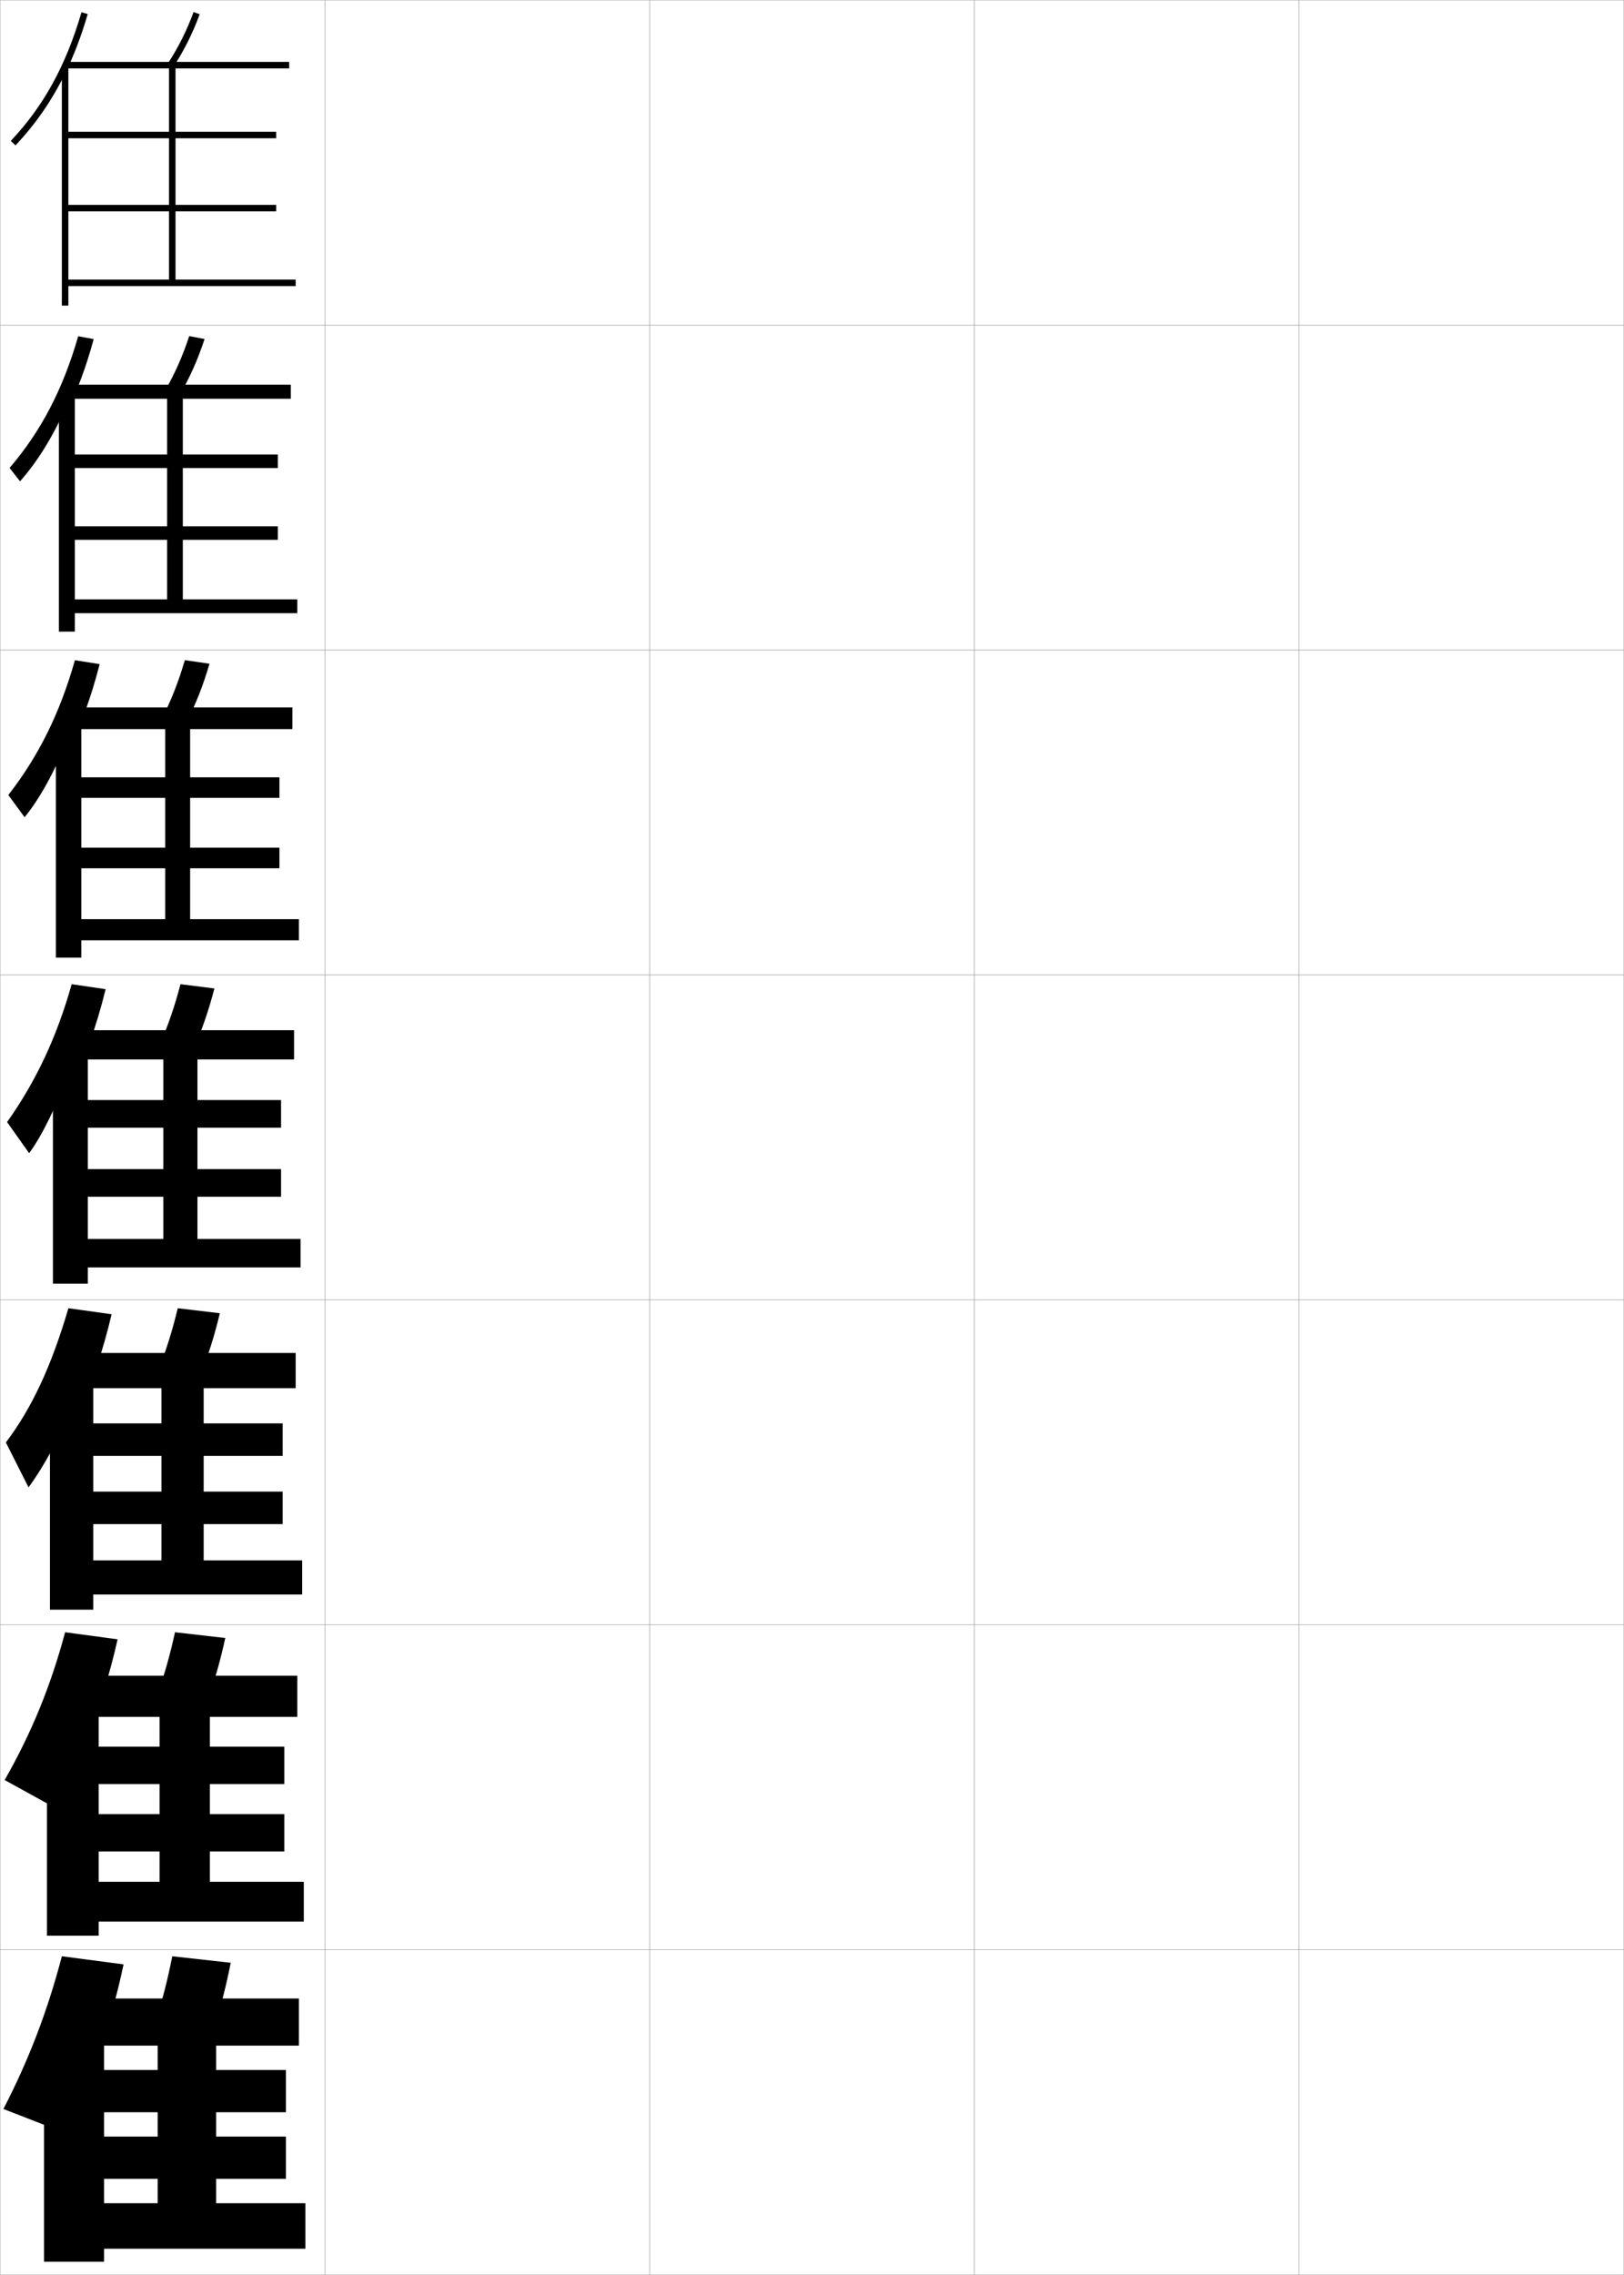<?xml version="1.0" encoding="utf-8"?>
<!-- Generator: Adobe Illustrator 11 Build 225, SVG Export Plug-In . SVG Version: 6.0.0 Build 78)  -->
<!DOCTYPE svg PUBLIC "-//W3C//DTD SVG 1.0//EN"    "http://www.w3.org/TR/2001/REC-SVG-20010904/DTD/svg10.dtd">
<svg  xmlns="http://www.w3.org/2000/svg" xmlns:xlink="http://www.w3.org/1999/xlink" xmlns:a="http://ns.adobe.com/AdobeSVGViewerExtensions/3.0/"
	 width="500.1" height="700.1" viewBox="0 0 500.1 700.1"
	 overflow="visible" enable-background="new 0 0 500.1 700.1" xml:space="preserve">
		<g id="glyphs">
			<g>
				<rect x="0.05" y="0.05" fill="none" stroke="#999999" stroke-width="0.1" width="100" height="100"/> 
				<rect x="0.05" y="100.05" fill="none" stroke="#999999" stroke-width="0.1" width="100" height="100"/> 
				<rect x="0.05" y="200.05" fill="none" stroke="#999999" stroke-width="0.1" width="100" height="100"/> 
				<rect x="0.05" y="300.05" fill="none" stroke="#999999" stroke-width="0.1" width="100" height="100"/> 
				<rect x="0.05" y="400.05" fill="none" stroke="#999999" stroke-width="0.1" width="100" height="100"/> 
				<rect x="0.05" y="500.05" fill="none" stroke="#999999" stroke-width="0.1" width="100" height="100"/> 
				<rect x="0.05" y="600.05" fill="none" stroke="#999999" stroke-width="0.1" width="100" height="100"/> 
				<rect x="100.05" y="0.05" fill="none" stroke="#999999" stroke-width="0.1" width="100" height="100"/> 
				<rect x="100.05" y="100.05" fill="none" stroke="#999999" stroke-width="0.1" width="100" height="100"/> 
				<rect x="100.05" y="200.05" fill="none" stroke="#999999" stroke-width="0.1" width="100" height="100"/> 
				<rect x="100.05" y="300.05" fill="none" stroke="#999999" stroke-width="0.1" width="100" height="100"/> 
				<rect x="100.05" y="400.05" fill="none" stroke="#999999" stroke-width="0.1" width="100" height="100"/> 
				<rect x="100.05" y="500.05" fill="none" stroke="#999999" stroke-width="0.1" width="100" height="100"/> 
				<rect x="100.05" y="600.05" fill="none" stroke="#999999" stroke-width="0.1" width="100" height="100"/> 
				<rect x="200.05" y="0.05" fill="none" stroke="#999999" stroke-width="0.1" width="100" height="100"/> 
				<rect x="200.05" y="100.05" fill="none" stroke="#999999" stroke-width="0.1" width="100" height="100"/> 
				<rect x="200.05" y="200.05" fill="none" stroke="#999999" stroke-width="0.1" width="100" height="100"/> 
				<rect x="200.05" y="300.05" fill="none" stroke="#999999" stroke-width="0.1" width="100" height="100"/> 
				<rect x="200.05" y="400.05" fill="none" stroke="#999999" stroke-width="0.1" width="100" height="100"/> 
				<rect x="200.05" y="500.05" fill="none" stroke="#999999" stroke-width="0.1" width="100" height="100"/> 
				<rect x="200.05" y="600.05" fill="none" stroke="#999999" stroke-width="0.1" width="100" height="100"/> 
				<rect x="300.05" y="0.05" fill="none" stroke="#999999" stroke-width="0.1" width="100" height="100"/> 
				<rect x="300.05" y="100.05" fill="none" stroke="#999999" stroke-width="0.1" width="100" height="100"/> 
				<rect x="300.05" y="200.05" fill="none" stroke="#999999" stroke-width="0.1" width="100" height="100"/> 
				<rect x="300.05" y="300.05" fill="none" stroke="#999999" stroke-width="0.1" width="100" height="100"/> 
				<rect x="300.05" y="400.05" fill="none" stroke="#999999" stroke-width="0.1" width="100" height="100"/> 
				<rect x="300.05" y="500.05" fill="none" stroke="#999999" stroke-width="0.1" width="100" height="100"/> 
				<rect x="300.05" y="600.05" fill="none" stroke="#999999" stroke-width="0.1" width="100" height="100"/> 
				<rect x="400.05" y="0.05" fill="none" stroke="#999999" stroke-width="0.1" width="100" height="100"/> 
				<rect x="400.05" y="100.05" fill="none" stroke="#999999" stroke-width="0.1" width="100" height="100"/> 
				<rect x="400.05" y="200.05" fill="none" stroke="#999999" stroke-width="0.1" width="100" height="100"/> 
				<rect x="400.05" y="300.05" fill="none" stroke="#999999" stroke-width="0.1" width="100" height="100"/> 
				<rect x="400.05" y="400.05" fill="none" stroke="#999999" stroke-width="0.1" width="100" height="100"/> 
				<rect x="400.05" y="500.05" fill="none" stroke="#999999" stroke-width="0.1" width="100" height="100"/> 
				<rect x="400.05" y="600.05" fill="none" stroke="#999999" stroke-width="0.1" width="100" height="100"/> 
			</g>
			<g>
				<g>
					<path d="M21.175,336.221c4.646-9.467,8.398-19.832,11.355-31.797l-10.461-1.529
						c-4.629,16.425-11,29.869-19.883,42.43l6.784,9.567
						c3.793-5.085,8.526-14.518,12.204-25.092V336.221z"/>
					<path d="M55.575,302.895c-1.791,6.907-3.904,12.998-6.457,18.652l10.363,1.506
						c2.588-5.717,4.73-11.871,6.543-18.848L55.575,302.895z"/>
					<polygon points="27.05,324.05 16.3,324.05 16.3,395.05 27.05,395.05 
						27.05,390.05 92.55,390.05 92.55,381.3 60.8,381.3 60.8,326.05 
						90.55,326.05 90.55,317.05 25.05,317.05 25.05,326.05 50.3,326.05 
						50.3,381.3 27.05,381.3 27.05,368.3 86.55,368.3 86.55,359.8 
						27.05,359.8 27.05,347.05 86.55,347.05 86.55,338.55 27.05,338.55 "/>
				</g>
				<g>
					<path d="M20.799,231.682c4.005-8.167,7.274-17.093,9.891-27.29l-7.614-1.206
						c-4.666,16.385-11.218,29.542-20.51,41.484l5.007,6.835
						c4.593-5.576,9.42-14.28,13.227-24.104V231.682z"/>
					<path d="M49.983,220.865l7.466,1.369c2.824-5.494,5.136-11.363,7.063-17.966
						l-7.592-1.104C55.025,209.673,52.755,215.457,49.983,220.865z"/>
					<polygon points="25.049,222.883 17.216,222.883 17.216,294.716 25.049,294.716 
						25.049,289.383 92.05,289.383 92.05,282.883 58.549,282.883 58.549,224.383 
						90.049,224.383 90.049,217.716 23.55,217.716 23.55,224.383 50.883,224.383 
						50.883,282.883 25.049,282.883 25.049,267.216 86.05,267.216 86.05,260.883 
						25.049,260.883 25.049,245.55 86.05,245.55 86.05,239.216 25.049,239.216 "/>
				</g>
				<g>
					<path d="M20.425,127.145c3.363-6.868,6.148-14.354,8.425-22.784l-4.767-0.882
						c-4.703,16.345-11.437,29.214-21.139,40.539l3.23,4.104
						c5.394-6.067,10.313-14.043,14.25-23.117V127.145z"/>
					<path d="M50.848,120.185l4.57,1.231c3.06-5.27,5.541-10.854,7.582-17.083
						l-4.734-0.898C56.268,109.545,53.84,115.021,50.848,120.185z"/>
					<polygon points="23.05,121.716 18.133,121.716 18.133,194.383 23.05,194.383 
						23.05,188.716 91.55,188.716 91.55,184.466 56.3,184.466 56.3,122.717 
						89.55,122.717 89.55,118.383 22.05,118.383 22.05,122.717 51.466,122.717 
						51.466,184.466 23.05,184.466 23.05,166.133 85.55,166.133 85.55,161.967 
						23.05,161.967 23.05,144.05 85.55,144.05 85.55,139.883 23.05,139.883 "/>
				</g>
				<g>
					<path d="M20.05,22.606c2.721-5.568,5.023-11.615,6.96-18.277l-1.92-0.559
						C20.351,20.076,13.435,32.657,3.323,43.363l1.453,1.373
						C10.971,38.178,15.982,30.931,20.05,22.606L20.05,22.606z"/>
					<path d="M51.713,19.503l1.674,1.094c3.296-5.046,5.946-10.346,8.102-16.201
						l-1.877-0.691C57.509,9.417,54.925,14.585,51.713,19.503z"/>
					<polygon points="21.05,65.05 85.05,65.05 85.05,63.05 21.05,63.05 
						21.05,42.55 85.05,42.55 85.05,40.55 21.05,40.55 21.05,20.55 
						19.05,20.55 19.05,94.05 21.05,94.05 21.05,88.05 91.05,88.05 
						91.05,86.05 54.05,86.05 54.05,21.05 89.05,21.05 89.05,19.05 
						20.55,19.05 20.55,21.05 52.05,21.05 52.05,86.05 21.05,86.05 "/>
				</g>
			</g>
			<g>
				<path d="M30.05,632.356c3.287-8.722,5.904-17.814,8-27.807l-19-2.5
					c-4.384,16.722-10.089,31.702-18,47l18,7
					C23.386,648.196,27.005,640.436,30.05,632.356L30.05,632.356z"/>
				<path d="M66.05,623.55c1.933-5.907,3.57-12.265,5-19.5l-18-2
					c-1.43,7.235-3.067,13.593-5,19.5L66.05,623.55z"/>
				<polygon points="32.05,627.55 13.55,627.55 13.55,696.05 32.05,696.05 
					32.05,692.05 94.05,692.05 94.05,678.05 66.55,678.05 66.55,629.55 
					92.05,629.55 92.05,615.05 30.05,615.05 30.05,629.55 48.55,629.55 
					48.55,678.05 32.05,678.05 32.05,670.55 88.05,670.55 88.05,657.55 
					32.05,657.55 32.05,650.05 88.05,650.05 88.05,637.05 32.05,637.05 "/>
			</g>
			<g>
				<path d="M27.091,533.645c3.74-8.971,6.735-18.487,9.119-29.137l-16.154-2.177
					c-4.465,16.623-10.392,31.092-18.627,45.477l14.261,7.856
					c4.155-6.932,8.146-15.249,11.402-24.16V533.645z"/>
				<path d="M53.892,502.331c-1.55,7.126-3.346,13.395-5.486,19.218l15.455,1.835
					c2.151-5.844,3.957-12.134,5.515-19.282L53.892,502.331z"/>
				<polygon points="30.383,526.383 14.466,526.383 14.466,595.716 30.383,595.716 
					30.383,591.383 93.55,591.383 93.55,579.133 64.633,579.133 64.633,528.383 
					91.55,528.383 91.55,515.716 28.383,515.716 28.383,528.383 49.133,528.383 
					49.133,579.133 30.383,579.133 30.383,569.8 87.55,569.8 87.55,558.3 
					30.383,558.3 30.383,549.05 87.55,549.05 87.55,537.55 30.383,537.55 "/>
			</g>
			<g>
				<path d="M24.133,434.933c4.193-9.219,7.567-19.159,10.237-30.467l-13.307-1.853
					c-5.315,18.157-11.402,30.914-19.255,41.315l6.982,13.812
					c4.856-6.608,10.187-16.371,14.423-27.088L24.133,434.933z"/>
				<path d="M54.733,402.613c-1.671,7.017-3.625,13.196-5.971,18.935l12.909,1.671
					c2.369-5.78,4.344-12.003,6.028-19.065L54.733,402.613z"/>
				<polygon points="28.717,425.217 15.383,425.217 15.383,495.383 28.717,495.383 
					28.717,490.717 93.05,490.717 93.05,480.217 62.717,480.217 62.717,427.217 
					91.05,427.217 91.05,416.383 26.716,416.383 26.716,427.217 49.717,427.217 
					49.717,480.217 28.717,480.217 28.717,469.05 87.05,469.05 87.05,459.05 
					28.717,459.05 28.717,448.05 87.05,448.05 87.05,438.05 28.717,438.05 "/>
			</g>
		</g>
	</svg>

